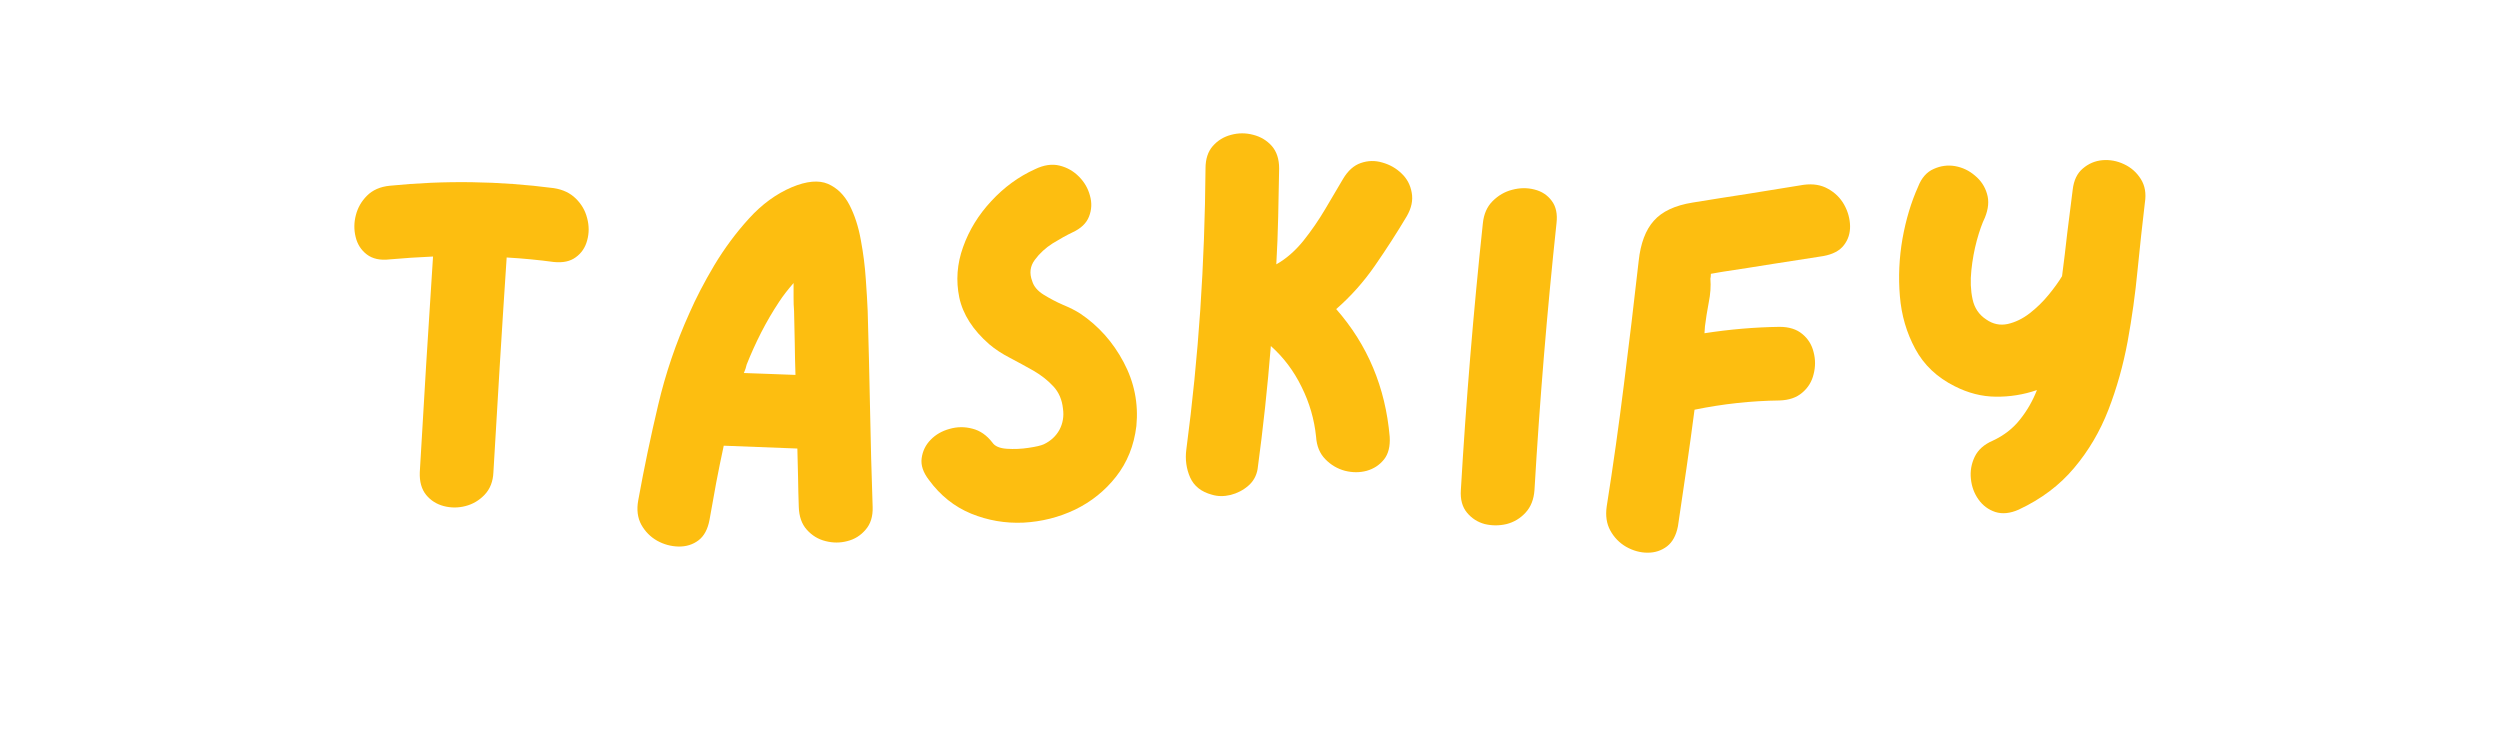 <svg xmlns="http://www.w3.org/2000/svg" xmlns:xlink="http://www.w3.org/1999/xlink" width="220" zoomAndPan="magnify" viewBox="0 0 165 48.75" height="65" preserveAspectRatio="xMidYMid meet" version="1.0"><defs><g/></defs><g fill="#fdbe10" fill-opacity="1"><g transform="translate(21.768, 34.697)"><g><path d="M 14.781 -22.281 C 15.383 -22.188 15.867 -21.957 16.234 -21.594 C 16.609 -21.227 16.859 -20.797 16.984 -20.297 C 17.117 -19.797 17.117 -19.305 16.984 -18.828 C 16.859 -18.359 16.609 -17.988 16.234 -17.719 C 15.867 -17.445 15.383 -17.344 14.781 -17.406 C 13.789 -17.539 12.754 -17.641 11.672 -17.703 C 11.516 -15.348 11.363 -12.988 11.219 -10.625 C 11.082 -8.27 10.941 -5.906 10.797 -3.531 C 10.773 -2.926 10.582 -2.43 10.219 -2.047 C 9.863 -1.672 9.441 -1.422 8.953 -1.297 C 8.473 -1.172 7.992 -1.172 7.516 -1.297 C 7.047 -1.422 6.66 -1.664 6.359 -2.031 C 6.055 -2.406 5.914 -2.906 5.938 -3.531 C 6.082 -5.906 6.223 -8.273 6.359 -10.641 C 6.504 -13.016 6.656 -15.391 6.812 -17.766 C 5.832 -17.723 4.879 -17.66 3.953 -17.578 C 3.328 -17.504 2.82 -17.613 2.438 -17.906 C 2.062 -18.195 1.816 -18.582 1.703 -19.062 C 1.586 -19.539 1.594 -20.02 1.719 -20.5 C 1.844 -20.988 2.086 -21.414 2.453 -21.781 C 2.828 -22.156 3.328 -22.375 3.953 -22.438 C 7.566 -22.801 11.176 -22.75 14.781 -22.281 Z M 14.781 -22.281 "/></g></g></g><g fill="#fdbe10" fill-opacity="1"><g transform="translate(40.47, 34.697)"><g><path d="M 16.797 -14.172 C 16.859 -12.023 16.91 -9.867 16.953 -7.703 C 16.992 -5.547 17.051 -3.391 17.125 -1.234 C 17.145 -0.609 16.988 -0.109 16.656 0.266 C 16.332 0.648 15.93 0.898 15.453 1.016 C 14.984 1.141 14.504 1.141 14.016 1.016 C 13.535 0.898 13.125 0.648 12.781 0.266 C 12.445 -0.109 12.27 -0.609 12.25 -1.234 C 12.227 -1.879 12.211 -2.52 12.203 -3.156 C 12.191 -3.801 12.176 -4.445 12.156 -5.094 L 7.297 -5.281 C 7.117 -4.457 6.953 -3.641 6.797 -2.828 C 6.648 -2.023 6.504 -1.211 6.359 -0.391 C 6.242 0.234 6 0.688 5.625 0.969 C 5.25 1.25 4.812 1.383 4.312 1.375 C 3.812 1.363 3.336 1.234 2.891 0.984 C 2.453 0.734 2.109 0.383 1.859 -0.062 C 1.609 -0.52 1.539 -1.062 1.656 -1.688 C 2.039 -3.801 2.477 -5.895 2.969 -7.969 C 3.457 -10.051 4.145 -12.07 5.031 -14.031 C 5.457 -15.008 6.004 -16.062 6.672 -17.188 C 7.348 -18.312 8.113 -19.344 8.969 -20.281 C 9.82 -21.219 10.766 -21.906 11.797 -22.344 C 12.773 -22.75 13.566 -22.82 14.172 -22.562 C 14.773 -22.301 15.25 -21.836 15.594 -21.172 C 15.938 -20.504 16.188 -19.734 16.344 -18.859 C 16.508 -17.984 16.617 -17.125 16.672 -16.281 C 16.734 -15.438 16.773 -14.734 16.797 -14.172 Z M 8.625 -10.078 C 9.207 -10.055 9.781 -10.035 10.344 -10.016 C 10.906 -9.992 11.469 -9.973 12.031 -9.953 C 12.008 -10.66 11.992 -11.363 11.984 -12.062 C 11.973 -12.77 11.957 -13.473 11.938 -14.172 C 11.914 -14.453 11.906 -14.75 11.906 -15.062 C 11.906 -15.375 11.906 -15.691 11.906 -16.016 C 11.531 -15.586 11.211 -15.176 10.953 -14.781 C 10.523 -14.133 10.129 -13.457 9.766 -12.75 C 9.41 -12.051 9.094 -11.348 8.812 -10.641 C 8.789 -10.547 8.766 -10.453 8.734 -10.359 C 8.703 -10.266 8.664 -10.172 8.625 -10.078 Z M 8.625 -10.078 "/></g></g></g><g fill="#fdbe10" fill-opacity="1"><g transform="translate(59.204, 34.697)"><g><path d="M 12.094 -14 C 13.301 -13.188 14.254 -12.117 14.953 -10.797 C 15.66 -9.473 15.941 -8.066 15.797 -6.578 C 15.641 -5.285 15.191 -4.172 14.453 -3.234 C 13.723 -2.305 12.82 -1.582 11.75 -1.062 C 10.676 -0.551 9.539 -0.266 8.344 -0.203 C 7.145 -0.148 5.992 -0.348 4.891 -0.797 C 3.785 -1.254 2.859 -1.992 2.109 -3.016 C 1.723 -3.516 1.562 -3.992 1.625 -4.453 C 1.688 -4.922 1.883 -5.328 2.219 -5.672 C 2.551 -6.016 2.969 -6.254 3.469 -6.391 C 3.969 -6.535 4.469 -6.539 4.969 -6.406 C 5.477 -6.281 5.922 -5.973 6.297 -5.484 C 6.461 -5.242 6.781 -5.109 7.25 -5.078 C 7.727 -5.047 8.207 -5.066 8.688 -5.141 C 9.164 -5.211 9.5 -5.289 9.688 -5.375 C 10.145 -5.594 10.488 -5.91 10.719 -6.328 C 10.945 -6.754 11.023 -7.219 10.953 -7.719 C 10.891 -8.32 10.676 -8.816 10.312 -9.203 C 9.945 -9.598 9.508 -9.941 9 -10.234 C 8.488 -10.523 7.973 -10.805 7.453 -11.078 C 6.93 -11.348 6.477 -11.645 6.094 -11.969 C 5.008 -12.914 4.348 -13.945 4.109 -15.062 C 3.879 -16.176 3.961 -17.285 4.359 -18.391 C 4.754 -19.504 5.375 -20.516 6.219 -21.422 C 7.062 -22.336 8.023 -23.039 9.109 -23.531 C 9.691 -23.812 10.234 -23.891 10.734 -23.766 C 11.234 -23.641 11.66 -23.395 12.016 -23.031 C 12.367 -22.676 12.609 -22.258 12.734 -21.781 C 12.867 -21.312 12.848 -20.852 12.672 -20.406 C 12.504 -19.969 12.141 -19.617 11.578 -19.359 C 11.203 -19.18 10.77 -18.941 10.281 -18.641 C 9.801 -18.336 9.406 -17.973 9.094 -17.547 C 8.781 -17.129 8.723 -16.66 8.922 -16.141 C 9.023 -15.797 9.273 -15.5 9.672 -15.25 C 10.078 -15 10.504 -14.773 10.953 -14.578 C 11.41 -14.391 11.789 -14.195 12.094 -14 Z M 12.094 -14 "/></g></g></g><g fill="#fdbe10" fill-opacity="1"><g transform="translate(76.642, 34.697)"><g><path d="M 16.203 -20.422 C 15.555 -19.336 14.859 -18.254 14.109 -17.172 C 13.367 -16.098 12.516 -15.141 11.547 -14.297 C 13.617 -11.941 14.797 -9.133 15.078 -5.875 C 15.117 -5.238 14.992 -4.738 14.703 -4.375 C 14.41 -4.008 14.031 -3.758 13.562 -3.625 C 13.102 -3.5 12.625 -3.5 12.125 -3.625 C 11.625 -3.758 11.191 -4.016 10.828 -4.391 C 10.461 -4.766 10.258 -5.258 10.219 -5.875 C 10.102 -7.02 9.785 -8.113 9.266 -9.156 C 8.754 -10.207 8.078 -11.109 7.234 -11.859 C 7.016 -9.141 6.723 -6.43 6.359 -3.734 C 6.285 -3.297 6.082 -2.93 5.75 -2.641 C 5.414 -2.348 5.023 -2.145 4.578 -2.031 C 4.141 -1.926 3.727 -1.93 3.344 -2.047 C 2.645 -2.234 2.164 -2.613 1.906 -3.188 C 1.656 -3.758 1.57 -4.375 1.656 -5.031 C 2.062 -8.094 2.367 -11.172 2.578 -14.266 C 2.785 -17.359 2.898 -20.461 2.922 -23.578 C 2.922 -24.203 3.082 -24.695 3.406 -25.062 C 3.727 -25.426 4.129 -25.672 4.609 -25.797 C 5.098 -25.93 5.586 -25.93 6.078 -25.797 C 6.566 -25.672 6.973 -25.426 7.297 -25.062 C 7.617 -24.695 7.781 -24.203 7.781 -23.578 C 7.758 -22.516 7.738 -21.457 7.719 -20.406 C 7.695 -19.363 7.656 -18.312 7.594 -17.25 C 8.238 -17.613 8.832 -18.129 9.375 -18.797 C 9.914 -19.473 10.398 -20.176 10.828 -20.906 C 11.266 -21.645 11.656 -22.305 12 -22.891 C 12.32 -23.43 12.711 -23.781 13.172 -23.938 C 13.641 -24.102 14.113 -24.113 14.594 -23.969 C 15.082 -23.832 15.504 -23.594 15.859 -23.25 C 16.223 -22.906 16.445 -22.484 16.531 -21.984 C 16.625 -21.484 16.516 -20.961 16.203 -20.422 Z M 16.203 -20.422 "/></g></g></g><g fill="#fdbe10" fill-opacity="1"><g transform="translate(94.792, 34.697)"><g><path d="M 3.078 -19.969 C 3.141 -20.57 3.352 -21.055 3.719 -21.422 C 4.094 -21.797 4.523 -22.047 5.016 -22.172 C 5.516 -22.305 6.004 -22.312 6.484 -22.188 C 6.961 -22.07 7.344 -21.82 7.625 -21.438 C 7.906 -21.062 8.008 -20.57 7.938 -19.969 C 7.312 -14.113 6.828 -8.242 6.484 -2.359 C 6.441 -1.734 6.242 -1.234 5.891 -0.859 C 5.547 -0.484 5.129 -0.234 4.641 -0.109 C 4.16 0.004 3.68 0.004 3.203 -0.109 C 2.734 -0.234 2.344 -0.484 2.031 -0.859 C 1.719 -1.234 1.582 -1.734 1.625 -2.359 C 1.969 -8.242 2.453 -14.113 3.078 -19.969 Z M 3.078 -19.969 "/></g></g></g><g fill="#fdbe10" fill-opacity="1"><g transform="translate(104.386, 34.697)"><g><path d="M 14.656 -22.5 C 15.281 -22.582 15.816 -22.492 16.266 -22.234 C 16.723 -21.984 17.078 -21.633 17.328 -21.188 C 17.578 -20.738 17.707 -20.27 17.719 -19.781 C 17.727 -19.301 17.594 -18.879 17.312 -18.516 C 17.031 -18.148 16.578 -17.91 15.953 -17.797 C 14.848 -17.629 13.742 -17.457 12.641 -17.281 C 11.535 -17.102 10.438 -16.93 9.344 -16.766 C 9.32 -16.766 9.227 -16.75 9.062 -16.719 C 8.895 -16.688 8.719 -16.656 8.531 -16.625 C 8.531 -16.477 8.52 -16.375 8.5 -16.312 C 8.539 -15.812 8.504 -15.285 8.391 -14.734 C 8.285 -14.18 8.203 -13.656 8.141 -13.156 C 8.141 -13.07 8.133 -12.992 8.125 -12.922 C 8.113 -12.848 8.109 -12.773 8.109 -12.703 C 9.773 -12.961 11.426 -13.102 13.062 -13.125 C 13.688 -13.125 14.188 -12.969 14.562 -12.656 C 14.945 -12.344 15.195 -11.941 15.312 -11.453 C 15.438 -10.973 15.438 -10.488 15.312 -10 C 15.195 -9.508 14.945 -9.102 14.562 -8.781 C 14.188 -8.457 13.688 -8.285 13.062 -8.266 C 11.188 -8.242 9.316 -8.039 7.453 -7.656 C 7.285 -6.375 7.109 -5.086 6.922 -3.797 C 6.734 -2.516 6.547 -1.238 6.359 0.031 C 6.242 0.633 6.004 1.078 5.641 1.359 C 5.273 1.641 4.848 1.781 4.359 1.781 C 3.867 1.781 3.395 1.648 2.938 1.391 C 2.488 1.129 2.141 0.77 1.891 0.312 C 1.648 -0.133 1.57 -0.66 1.656 -1.266 C 2.082 -3.961 2.461 -6.66 2.797 -9.359 C 3.141 -12.066 3.461 -14.77 3.766 -17.469 C 3.891 -18.633 4.223 -19.52 4.766 -20.125 C 5.305 -20.738 6.16 -21.141 7.328 -21.328 C 8.535 -21.523 9.754 -21.719 10.984 -21.906 C 12.223 -22.102 13.445 -22.301 14.656 -22.5 Z M 14.656 -22.5 "/></g></g></g><g fill="#fdbe10" fill-opacity="1"><g transform="translate(123.704, 34.697)"><g><path d="M 13.094 -22.172 C 13.164 -22.797 13.391 -23.266 13.766 -23.578 C 14.141 -23.898 14.57 -24.082 15.062 -24.125 C 15.551 -24.164 16.023 -24.078 16.484 -23.859 C 16.953 -23.641 17.32 -23.312 17.594 -22.875 C 17.863 -22.445 17.953 -21.93 17.859 -21.328 C 17.691 -19.922 17.531 -18.438 17.375 -16.875 C 17.227 -15.312 17.008 -13.738 16.719 -12.156 C 16.426 -10.582 16.004 -9.082 15.453 -7.656 C 14.898 -6.227 14.145 -4.945 13.188 -3.812 C 12.238 -2.676 11.02 -1.758 9.531 -1.062 C 8.969 -0.812 8.453 -0.758 7.984 -0.906 C 7.523 -1.062 7.156 -1.336 6.875 -1.734 C 6.594 -2.129 6.426 -2.582 6.375 -3.094 C 6.32 -3.602 6.406 -4.086 6.625 -4.547 C 6.852 -5.016 7.25 -5.367 7.812 -5.609 C 8.551 -5.953 9.148 -6.414 9.609 -7 C 10.078 -7.582 10.453 -8.234 10.734 -8.953 C 9.848 -8.648 8.941 -8.504 8.016 -8.516 C 7.098 -8.523 6.195 -8.754 5.312 -9.203 C 4.145 -9.785 3.273 -10.609 2.703 -11.672 C 2.129 -12.734 1.789 -13.895 1.688 -15.156 C 1.582 -16.414 1.641 -17.676 1.859 -18.938 C 2.086 -20.207 2.43 -21.352 2.891 -22.375 C 3.117 -22.957 3.461 -23.348 3.922 -23.547 C 4.379 -23.754 4.848 -23.816 5.328 -23.734 C 5.816 -23.648 6.254 -23.441 6.641 -23.109 C 7.035 -22.785 7.301 -22.383 7.438 -21.906 C 7.582 -21.438 7.535 -20.91 7.297 -20.328 C 7.117 -19.961 6.941 -19.461 6.766 -18.828 C 6.598 -18.203 6.477 -17.547 6.406 -16.859 C 6.332 -16.172 6.359 -15.535 6.484 -14.953 C 6.609 -14.367 6.91 -13.922 7.391 -13.609 C 7.828 -13.305 8.297 -13.207 8.797 -13.312 C 9.305 -13.426 9.789 -13.66 10.25 -14.016 C 10.719 -14.379 11.133 -14.785 11.5 -15.234 C 11.875 -15.691 12.172 -16.102 12.391 -16.469 C 12.516 -17.414 12.629 -18.363 12.734 -19.312 C 12.848 -20.27 12.969 -21.223 13.094 -22.172 Z M 13.094 -22.172 "/></g></g></g></svg>